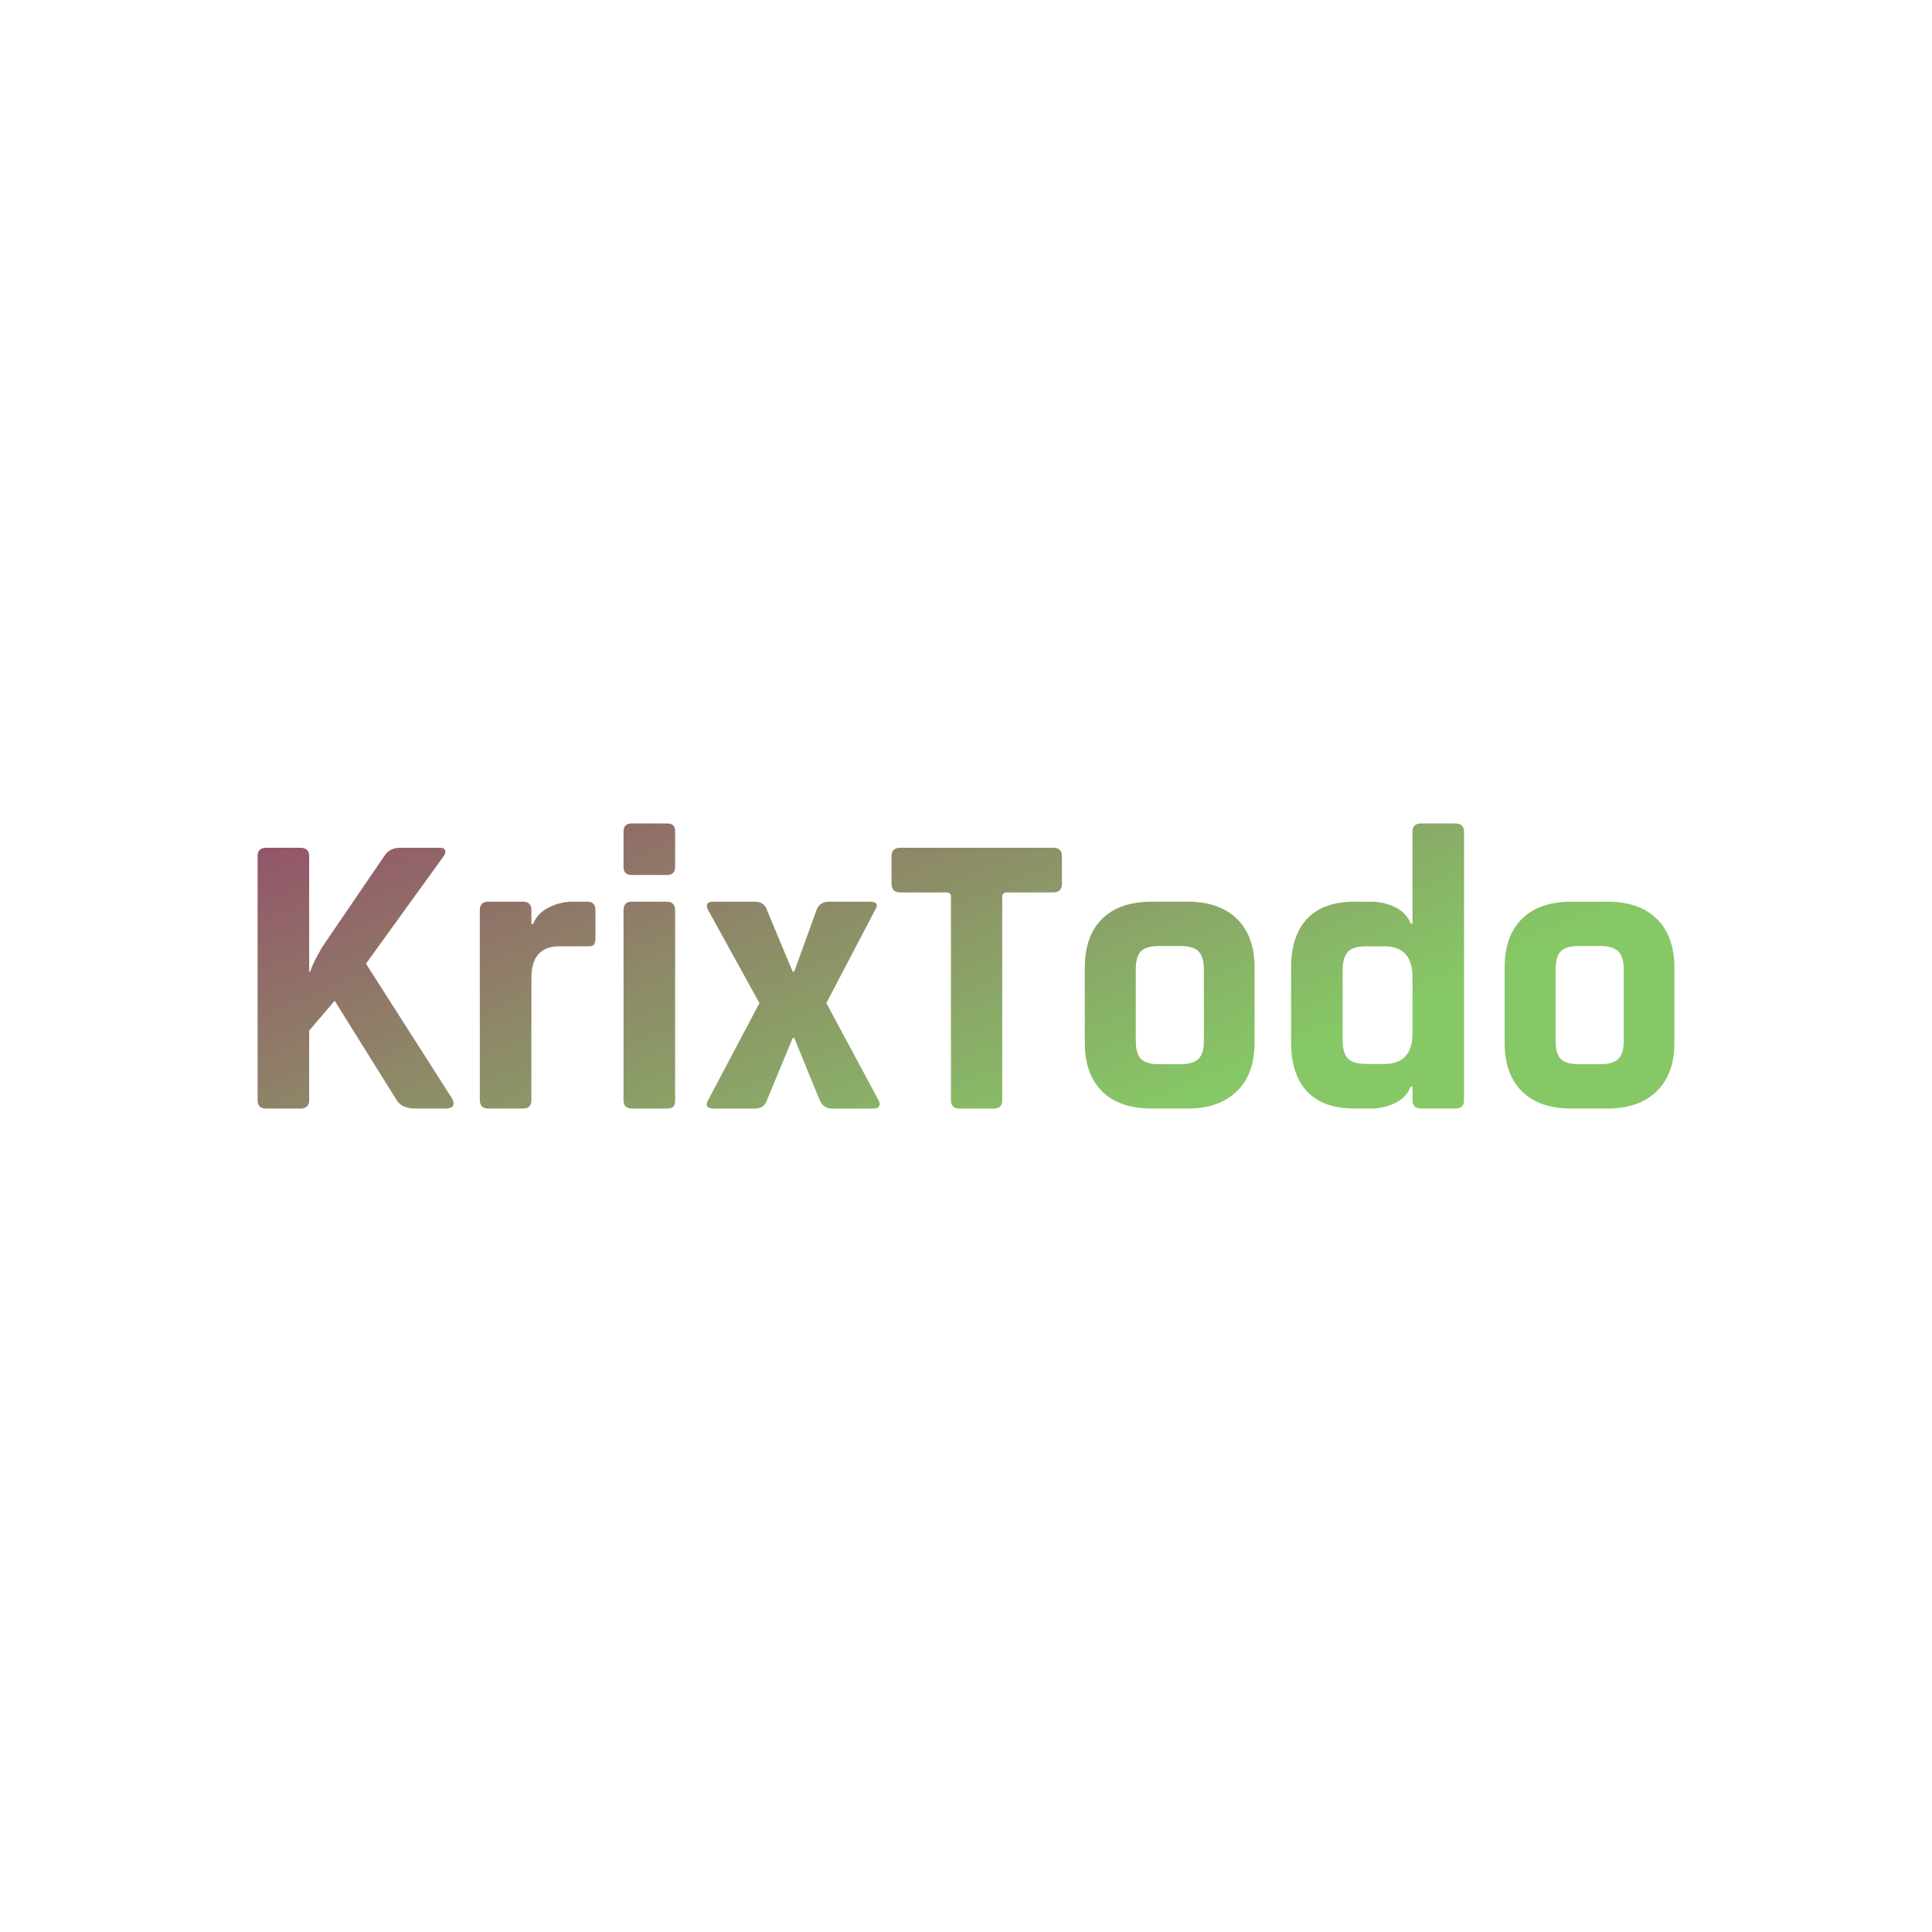 <svg data-v-fde0c5aa="" xmlns="http://www.w3.org/2000/svg" viewBox="0 0 300 300" class="font"><!----><defs data-v-fde0c5aa=""><!----></defs><rect data-v-fde0c5aa="" fill="transparent" x="0" y="0" width="300px" height="300px" class="logo-background-square"></rect><defs data-v-fde0c5aa=""><linearGradient data-v-fde0c5aa="" gradientTransform="rotate(25)" id="0ac3c399-a2a9-4ab0-bc16-2a5c94953395" x1="0%" y1="0%" x2="100%" y2="0%"><stop data-v-fde0c5aa="" offset="0%" stop-color="#945069" stop-opacity="1"></stop><stop data-v-fde0c5aa="" offset="100%" stop-color="#86C866" stop-opacity="1"></stop></linearGradient></defs><g data-v-fde0c5aa="" id="13819de0-4b01-42a2-ba4c-92beff8217d9" fill="url(#0ac3c399-a2a9-4ab0-bc16-2a5c94953395)" transform="matrix(4.499,0,0,4.499,35.906,113.558)"><path d="M2.39 13.02L2.39 13.02L1.20 13.02Q0.91 13.02 0.91 12.73L0.91 12.73L0.91 4.31Q0.91 4.02 1.20 4.02L1.20 4.02L2.39 4.02Q2.69 4.02 2.69 4.31L2.69 4.31L2.69 8.30L2.72 8.30Q2.83 7.97 3.15 7.43L3.15 7.43L5.28 4.31Q5.46 4.02 5.82 4.02L5.82 4.02L7.20 4.02Q7.35 4.02 7.38 4.11Q7.42 4.20 7.31 4.34L7.31 4.34L4.65 8.02L7.62 12.67Q7.71 12.84 7.65 12.93Q7.59 13.02 7.39 13.02L7.39 13.02L6.37 13.02Q5.88 13.02 5.71 12.73L5.71 12.73L3.57 9.30L2.69 10.33L2.69 12.73Q2.69 13.02 2.39 13.02ZM10.07 13.02L10.07 13.02L8.88 13.02Q8.58 13.02 8.58 12.73L8.58 12.73L8.58 6.17Q8.58 5.88 8.88 5.88L8.88 5.88L10.07 5.88Q10.36 5.88 10.36 6.17L10.36 6.17L10.36 6.65L10.42 6.65Q10.57 6.27 10.96 6.08Q11.35 5.88 11.79 5.88L11.79 5.88L12.29 5.88Q12.57 5.88 12.57 6.17L12.57 6.17L12.57 7.14Q12.57 7.31 12.51 7.37Q12.45 7.43 12.29 7.42L12.29 7.42L11.33 7.42Q10.36 7.42 10.36 8.51L10.36 8.51L10.36 12.73Q10.36 13.02 10.07 13.02ZM13.54 4.68L13.54 4.68L13.54 3.46Q13.54 3.18 13.82 3.18L13.82 3.18L15.04 3.18Q15.32 3.18 15.32 3.44L15.32 3.44L15.32 4.68Q15.32 4.96 15.04 4.96L15.04 4.96L13.82 4.96Q13.54 4.96 13.54 4.68ZM13.54 12.73L13.54 12.73L13.54 6.17Q13.54 5.88 13.82 5.88L13.82 5.88L15.02 5.88Q15.32 5.88 15.32 6.17L15.32 6.17L15.32 12.73Q15.32 12.91 15.25 12.96Q15.19 13.02 15.04 13.02L15.04 13.02L13.83 13.02Q13.54 13.02 13.54 12.73ZM18.07 13.02L18.07 13.02L16.66 13.02Q16.30 13.02 16.46 12.73L16.46 12.73L18.23 9.38L16.46 6.17Q16.32 5.88 16.63 5.88L16.63 5.88L18.06 5.88Q18.40 5.88 18.49 6.17L18.49 6.17L19.38 8.30L19.43 8.30L20.20 6.17Q20.30 5.88 20.64 5.88L20.64 5.88L22.04 5.88Q22.40 5.88 22.22 6.17L22.22 6.17L20.54 9.38L22.34 12.73Q22.41 12.85 22.36 12.94Q22.32 13.02 22.18 13.02L22.18 13.02L20.73 13.02Q20.44 13.02 20.31 12.73L20.31 12.73L19.43 10.58L19.38 10.58L18.49 12.73Q18.40 13.02 18.07 13.02ZM26.32 13.02L26.32 13.02L25.14 13.02Q24.84 13.02 24.84 12.73L24.84 12.73L24.84 5.71Q24.84 5.56 24.68 5.56L24.68 5.56L23.09 5.56Q22.79 5.56 22.79 5.26L22.79 5.26L22.79 4.31Q22.79 4.02 23.09 4.02L23.09 4.02L28.38 4.02Q28.67 4.02 28.67 4.31L28.67 4.31L28.67 5.26Q28.67 5.56 28.38 5.56L28.38 5.56L26.78 5.56Q26.61 5.56 26.61 5.71L26.61 5.71L26.61 12.73Q26.61 13.02 26.32 13.02ZM33.01 13.02L33.01 13.02L31.77 13.02Q30.66 13.02 30.06 12.43Q29.46 11.84 29.46 10.74L29.46 10.74L29.46 8.16Q29.46 7.06 30.06 6.47Q30.66 5.88 31.77 5.88L31.77 5.88L33.01 5.88Q34.10 5.88 34.71 6.47Q35.32 7.07 35.32 8.16L35.32 8.16L35.32 10.74Q35.32 11.83 34.71 12.42Q34.10 13.02 33.01 13.02ZM32.03 11.49L32.03 11.49L32.75 11.49Q33.19 11.49 33.38 11.31Q33.57 11.13 33.57 10.68L33.57 10.68L33.57 8.22Q33.57 7.77 33.38 7.59Q33.19 7.41 32.75 7.41L32.75 7.41L32.03 7.41Q31.58 7.41 31.40 7.59Q31.22 7.77 31.22 8.22L31.22 8.22L31.22 10.68Q31.22 11.13 31.40 11.31Q31.58 11.49 32.03 11.49ZM39.34 13.02L39.34 13.02L38.77 13.02Q37.69 13.02 37.13 12.43Q36.58 11.84 36.58 10.74L36.58 10.74L36.58 8.16Q36.58 7.06 37.13 6.47Q37.69 5.88 38.77 5.88L38.77 5.88L39.34 5.88Q39.77 5.88 40.17 6.07Q40.56 6.26 40.71 6.64L40.71 6.64L40.77 6.64L40.77 3.47Q40.77 3.18 41.06 3.18L41.06 3.18L42.25 3.18Q42.55 3.18 42.55 3.47L42.55 3.47L42.55 12.73Q42.55 13.02 42.25 13.02L42.25 13.02L41.06 13.02Q40.77 13.02 40.77 12.73L40.77 12.73L40.77 12.26L40.71 12.26Q40.56 12.64 40.17 12.83Q39.77 13.02 39.34 13.02ZM40.77 10.42L40.77 10.42L40.77 8.48Q40.77 7.42 39.80 7.42L39.80 7.42L39.17 7.42Q38.72 7.42 38.54 7.61Q38.36 7.80 38.36 8.25L38.36 8.25L38.36 10.65Q38.36 11.10 38.54 11.29Q38.72 11.48 39.17 11.48L39.17 11.48L39.80 11.48Q40.77 11.48 40.77 10.42ZM47.50 13.02L47.50 13.02L46.26 13.02Q45.15 13.02 44.55 12.43Q43.95 11.84 43.95 10.74L43.95 10.74L43.95 8.16Q43.95 7.06 44.55 6.47Q45.15 5.88 46.26 5.88L46.26 5.88L47.50 5.88Q48.59 5.88 49.20 6.47Q49.81 7.07 49.81 8.16L49.81 8.16L49.81 10.74Q49.81 11.83 49.20 12.42Q48.59 13.02 47.50 13.02ZM46.52 11.49L46.52 11.49L47.24 11.49Q47.68 11.49 47.87 11.31Q48.06 11.13 48.06 10.68L48.06 10.68L48.06 8.22Q48.06 7.77 47.87 7.59Q47.68 7.41 47.24 7.41L47.24 7.41L46.52 7.41Q46.07 7.41 45.89 7.59Q45.71 7.77 45.71 8.22L45.71 8.22L45.71 10.68Q45.71 11.13 45.89 11.31Q46.07 11.49 46.52 11.49Z"></path></g><!----><!----></svg>